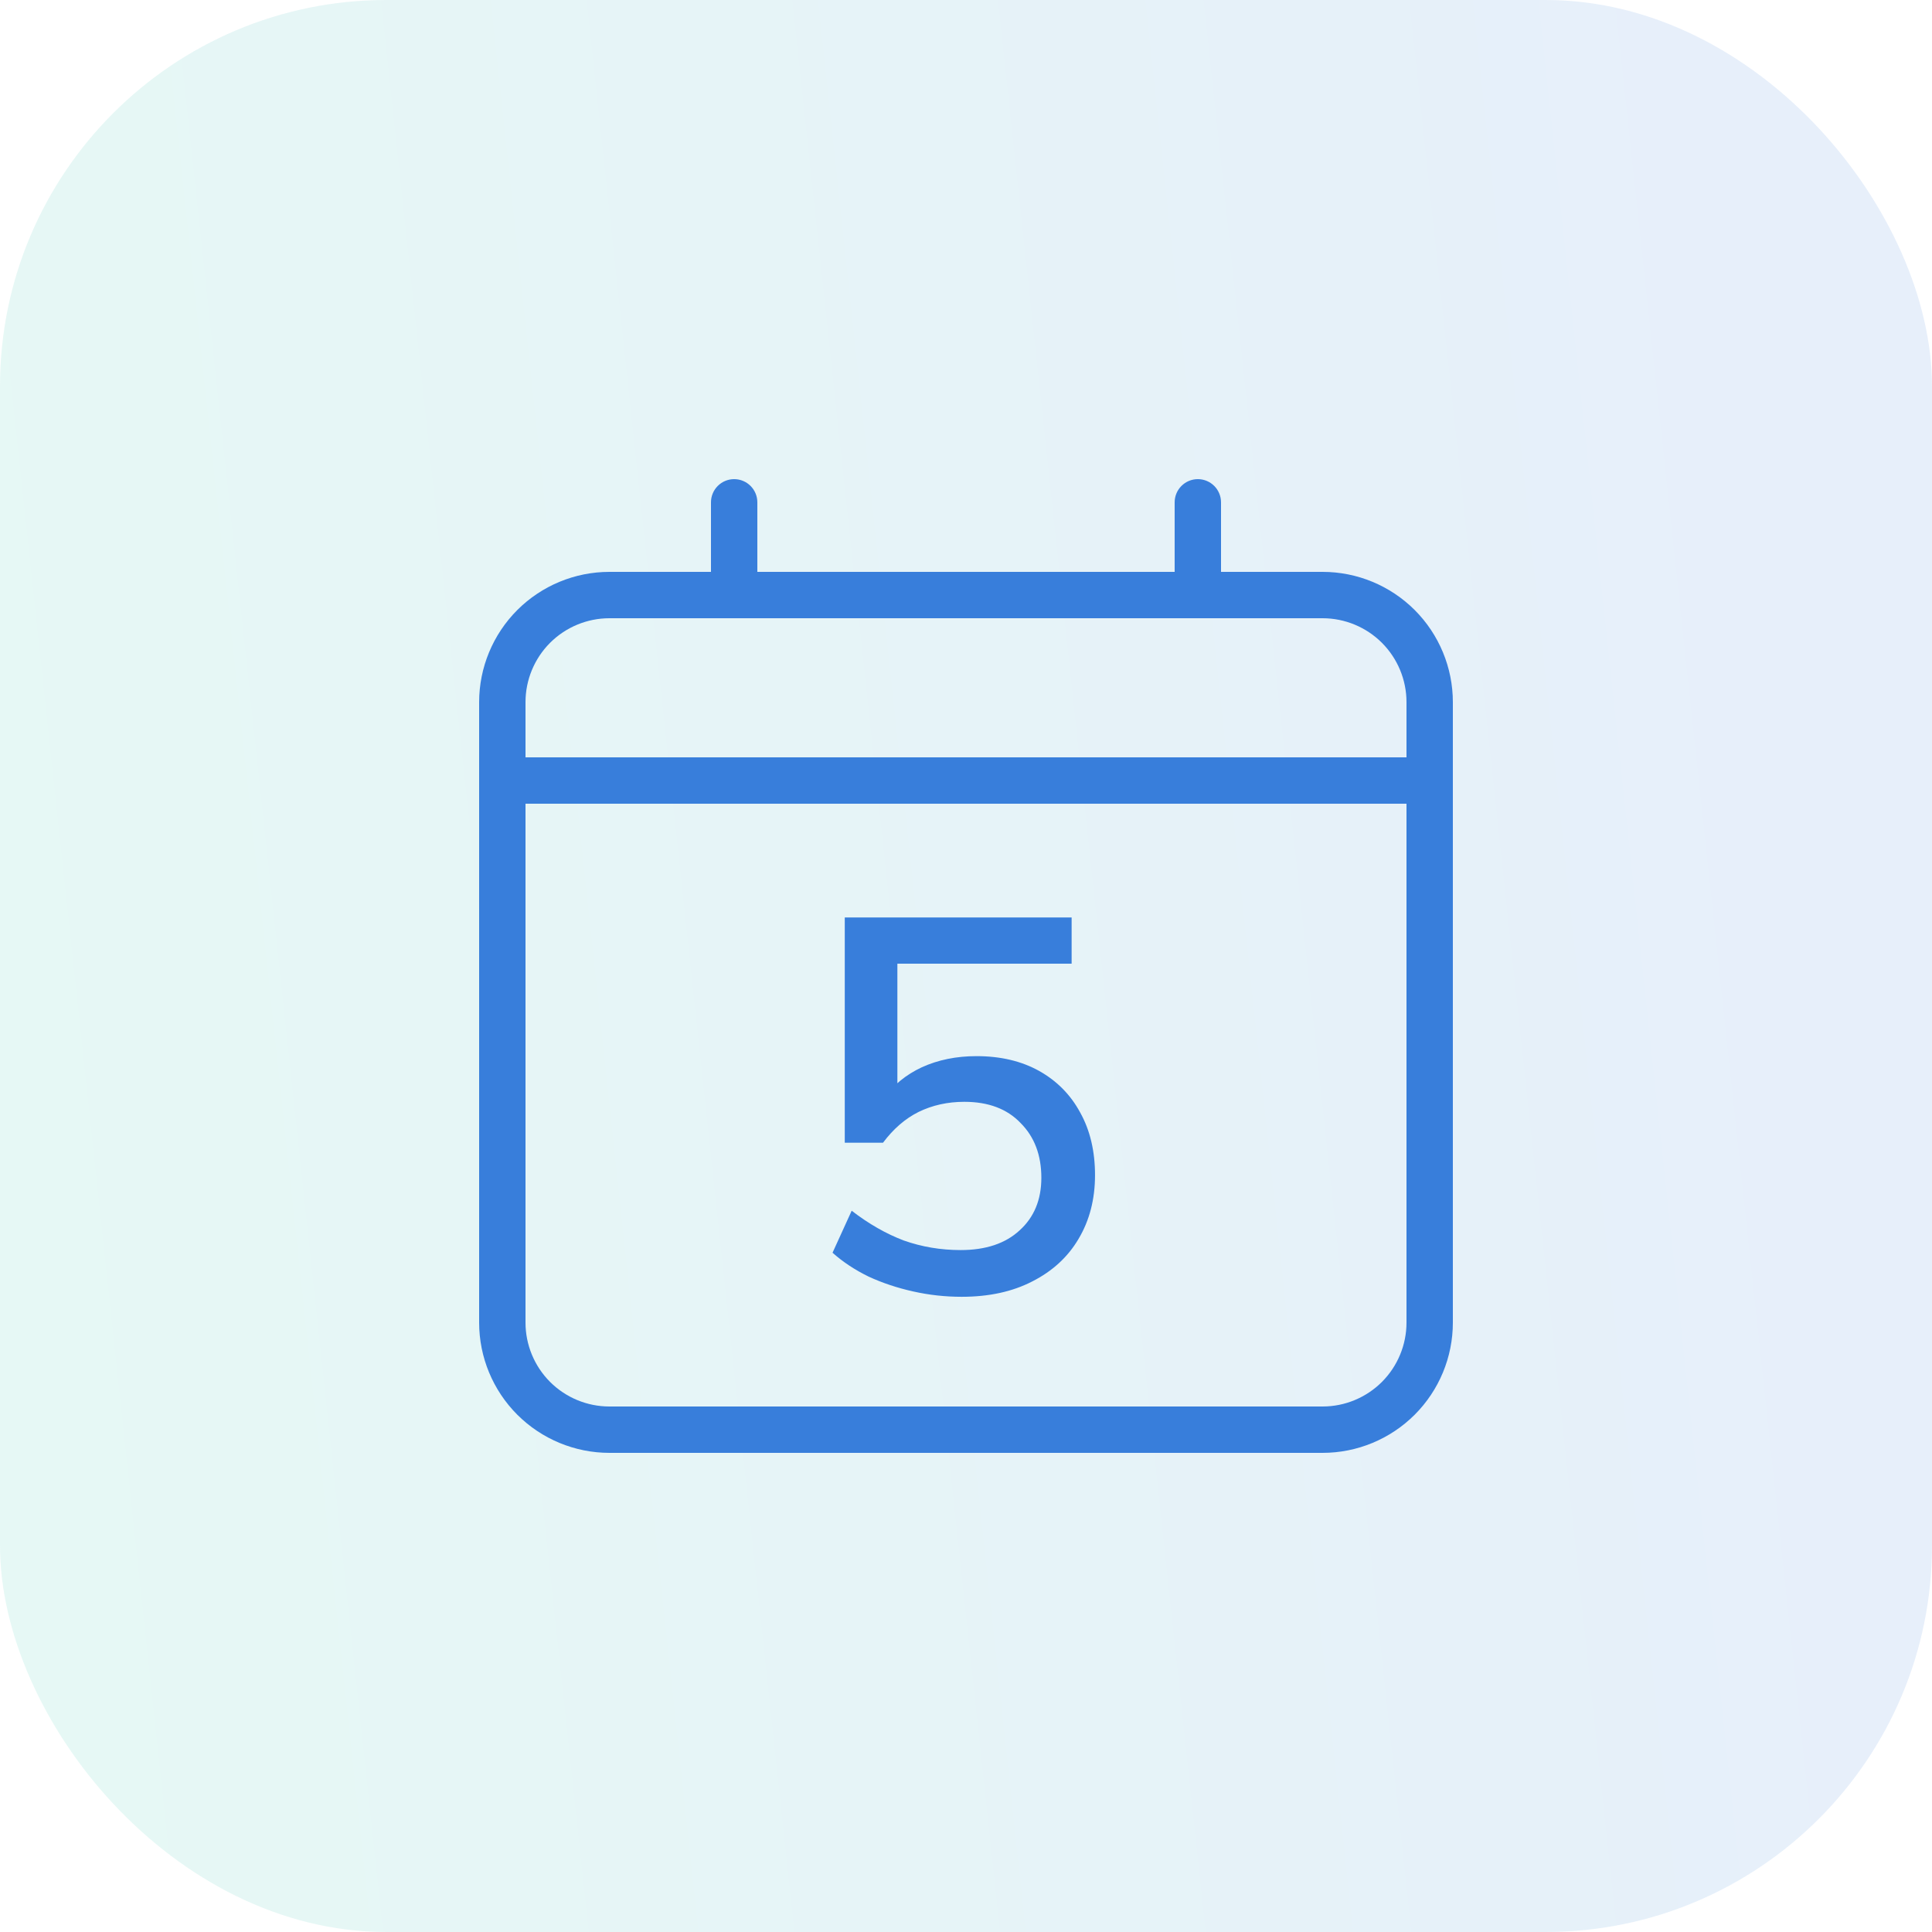 <svg width="64" height="64" viewBox="0 0 64 64" fill="none" xmlns="http://www.w3.org/2000/svg">
<rect width="64" height="64" rx="12.8" fill="url(#paint0_linear_0_431)" fill-opacity="0.12"/>
<path d="M43.812 18.944H40.448V16.64C40.448 16.436 40.367 16.241 40.223 16.097C40.079 15.953 39.884 15.872 39.68 15.872C39.476 15.872 39.281 15.953 39.137 16.097C38.993 16.241 38.912 16.436 38.912 16.64V18.944H25.088V16.64C25.088 16.436 25.007 16.241 24.863 16.097C24.719 15.953 24.524 15.872 24.32 15.872C24.116 15.872 23.921 15.953 23.777 16.097C23.633 16.241 23.552 16.436 23.552 16.64V18.944H20.188C19.044 18.944 17.946 19.399 17.136 20.208C16.327 21.018 15.872 22.116 15.872 23.26V43.812C15.872 44.957 16.327 46.054 17.136 46.864C17.946 47.673 19.044 48.128 20.188 48.128H43.812C44.957 48.128 46.054 47.673 46.864 46.864C47.673 46.054 48.128 44.957 48.128 43.812V23.26C48.128 22.116 47.673 21.018 46.864 20.208C46.054 19.399 44.957 18.944 43.812 18.944ZM20.188 20.48H43.812C44.549 20.48 45.256 20.773 45.778 21.294C46.299 21.816 46.592 22.523 46.592 23.26V25.088H17.408V23.26C17.408 22.523 17.701 21.816 18.222 21.294C18.744 20.773 19.451 20.48 20.188 20.48ZM43.812 46.592H20.188C19.451 46.592 18.744 46.299 18.222 45.778C17.701 45.256 17.408 44.549 17.408 43.812V26.624H46.592V43.812C46.592 44.549 46.299 45.256 45.778 45.778C45.256 46.299 44.549 46.592 43.812 46.592Z" fill="#387EDB"/>
<path d="M31.856 42.958C31.316 42.958 30.782 42.9 30.255 42.782C29.727 42.665 29.234 42.501 28.776 42.29C28.319 42.067 27.92 41.803 27.579 41.498L28.213 40.107C28.776 40.541 29.351 40.87 29.938 41.093C30.536 41.304 31.164 41.41 31.821 41.41C32.654 41.41 33.305 41.193 33.775 40.758C34.256 40.324 34.496 39.743 34.496 39.016C34.496 38.265 34.267 37.661 33.81 37.203C33.364 36.734 32.742 36.499 31.944 36.499C31.393 36.499 30.888 36.611 30.43 36.834C29.985 37.056 29.592 37.397 29.251 37.854H27.984V30.392H35.499V31.923H29.727V36.394H29.269C29.586 35.948 30.008 35.602 30.536 35.355C31.076 35.109 31.68 34.986 32.349 34.986C33.147 34.986 33.839 35.15 34.426 35.478C35.012 35.807 35.464 36.264 35.781 36.851C36.109 37.438 36.274 38.13 36.274 38.928C36.274 39.726 36.092 40.43 35.728 41.04C35.376 41.638 34.866 42.108 34.197 42.448C33.54 42.788 32.76 42.958 31.856 42.958Z" fill="#387EDB"/>
<defs>
<linearGradient id="paint0_linear_0_431" x1="2.783" y1="74.5" x2="65.825" y2="67.72" gradientUnits="userSpaceOnUse">
<stop stop-color="#30C9AB"/>
<stop offset="1" stop-color="#377BDC"/>
</linearGradient>
</defs>
</svg>
